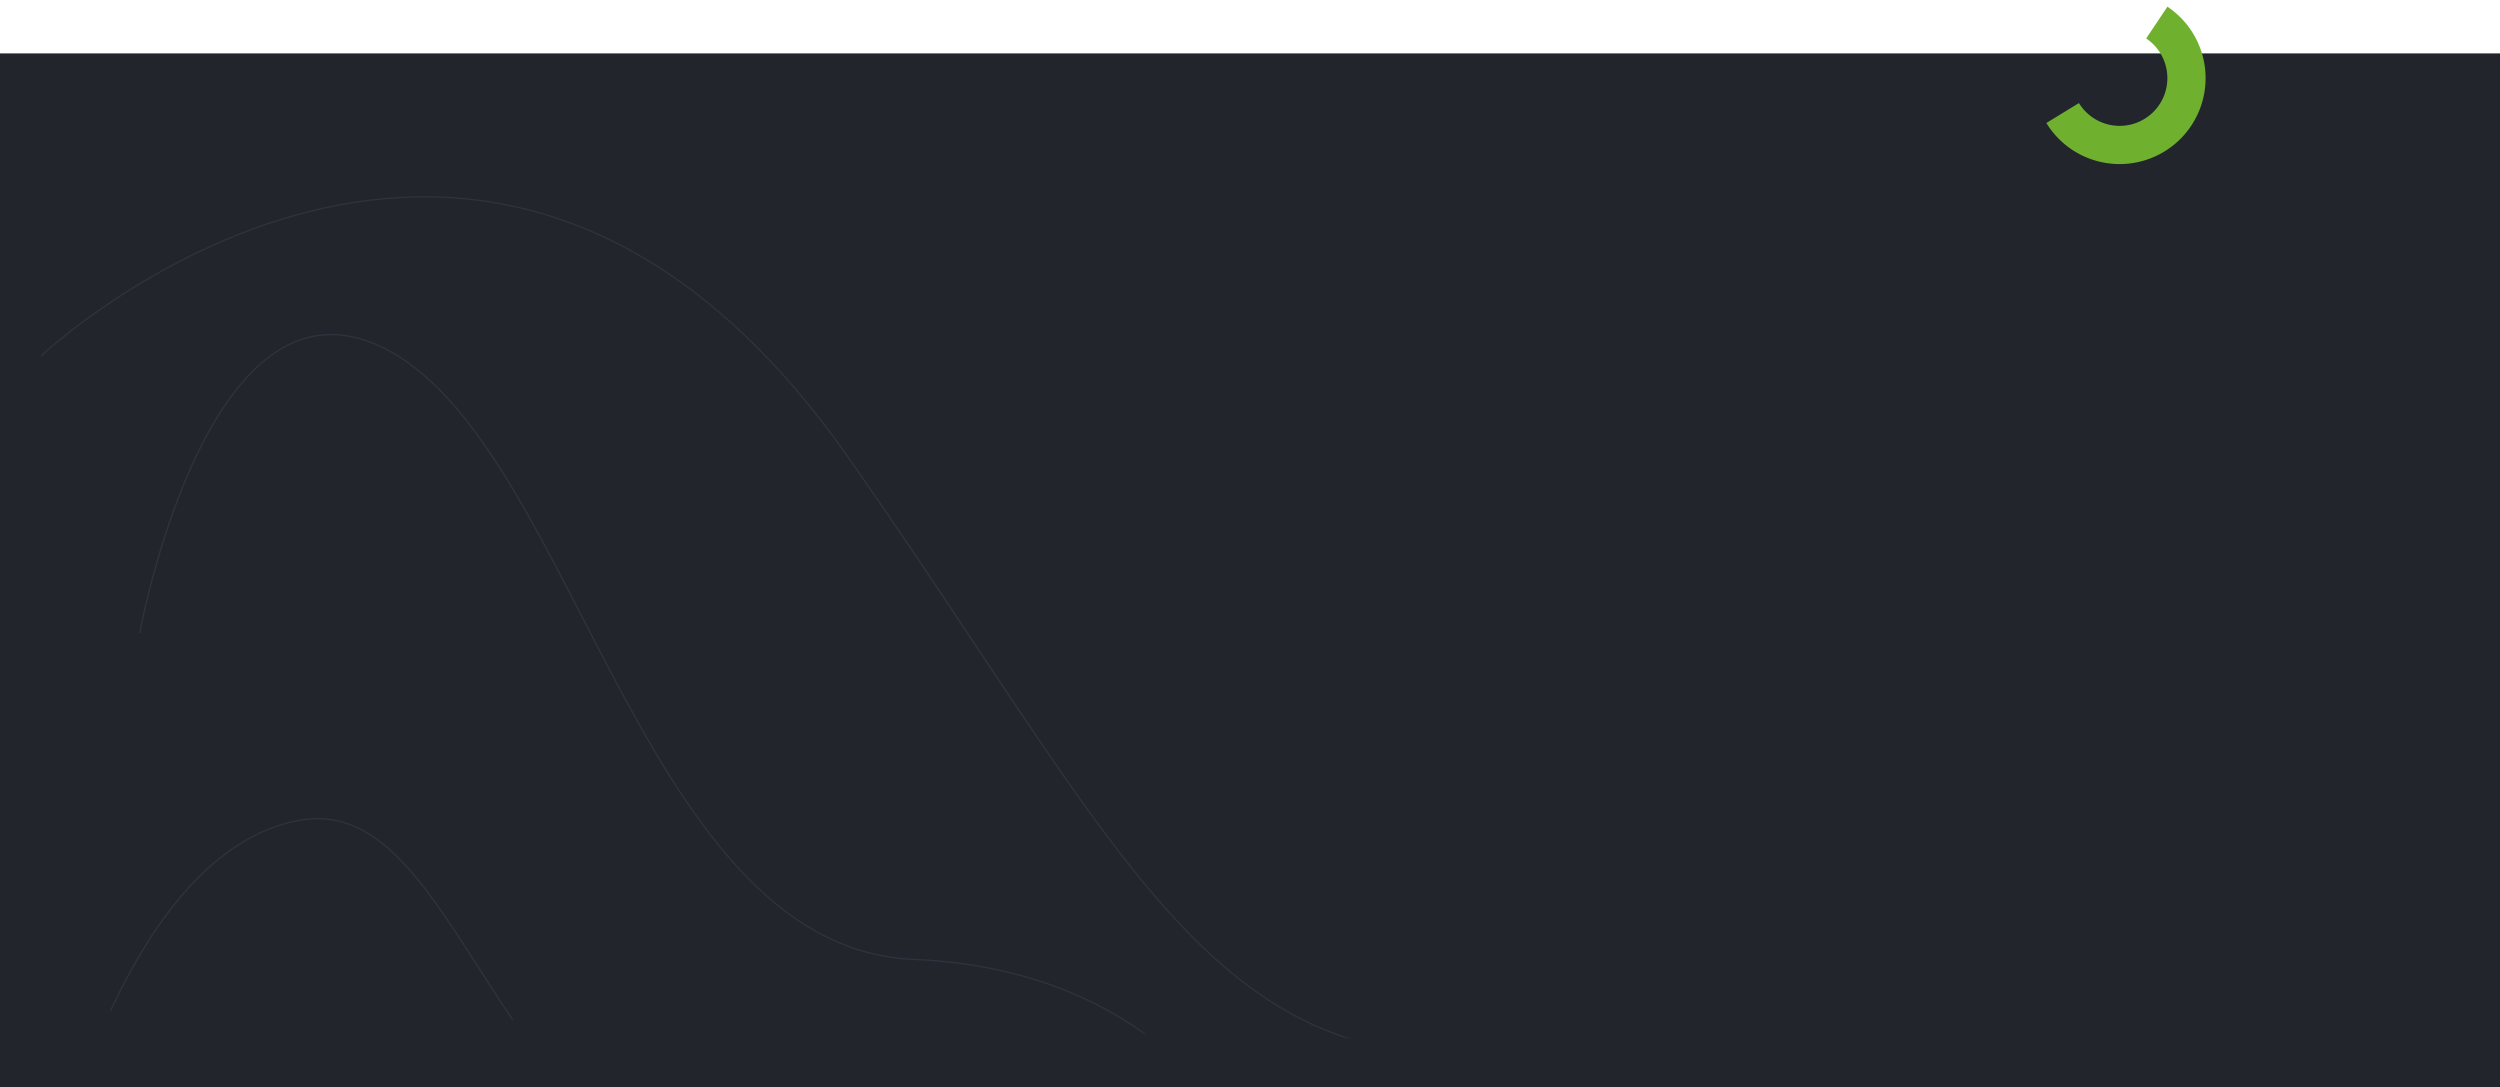 <svg width="1920" height="835" fill="none" xmlns="http://www.w3.org/2000/svg"><path fill="#23252D" d="M0 41h1920v794H0z"/><mask id="mask0" maskUnits="userSpaceOnUse" x="-100" y="76" width="1191" height="723"><path transform="scale(1 -1) rotate(88.748 945.762 150.655)" fill="#C4C4C4" d="M0 0h695.648v1176H0z"/></mask><g opacity=".2" stroke="#5D6886" stroke-miterlimit="10" mask="url(#mask0)"><path d="M31.486 273.371S371.838-47.582 651.164 350.88c200.422 285.772 271.679 462.714 474.866 459.1 203.19-3.614 309.53-39.474 354.85 53.661"/><path d="M1032.35 1112.79s-9-362.386-330.527-375.966c-217.101-9.036-264.195-422.999-421.481-475.451-124.755-41.653-173.054 224.909-173.054 224.909m876.225 752.978s-87.532-235.55-346.835-278.03c-259.302-42.485-275.254-355.438-407.066-331.185C97.799 654.298 43.218 895.48 43.218 895.48"/></g><path fill-rule="evenodd" clip-rule="evenodd" d="M1648.26 29.539l.02.008a36.65 36.65 0 0 1 11.15 11.784 36.668 36.668 0 0 1 4.97 15.457c.49 5.46-.26 10.959-2.19 16.09a36.617 36.617 0 0 1-8.92 13.566 36.746 36.746 0 0 1-13.91 8.377 36.678 36.678 0 0 1-31.42-4.044 36.624 36.624 0 0 1-11.33-11.628l-25.03 15.322c0 .003.01.006.01.01a65.966 65.966 0 0 0 26.83 24.596 66.015 66.015 0 0 0 75.18-11.473 66.014 66.014 0 0 0 16.07-24.424 66.18 66.18 0 0 0 3.95-28.971 66.19 66.19 0 0 0-5.55-21.26 65.965 65.965 0 0 0-23.52-27.804l-16.31 24.394z" fill="#6FB12F"/></svg>